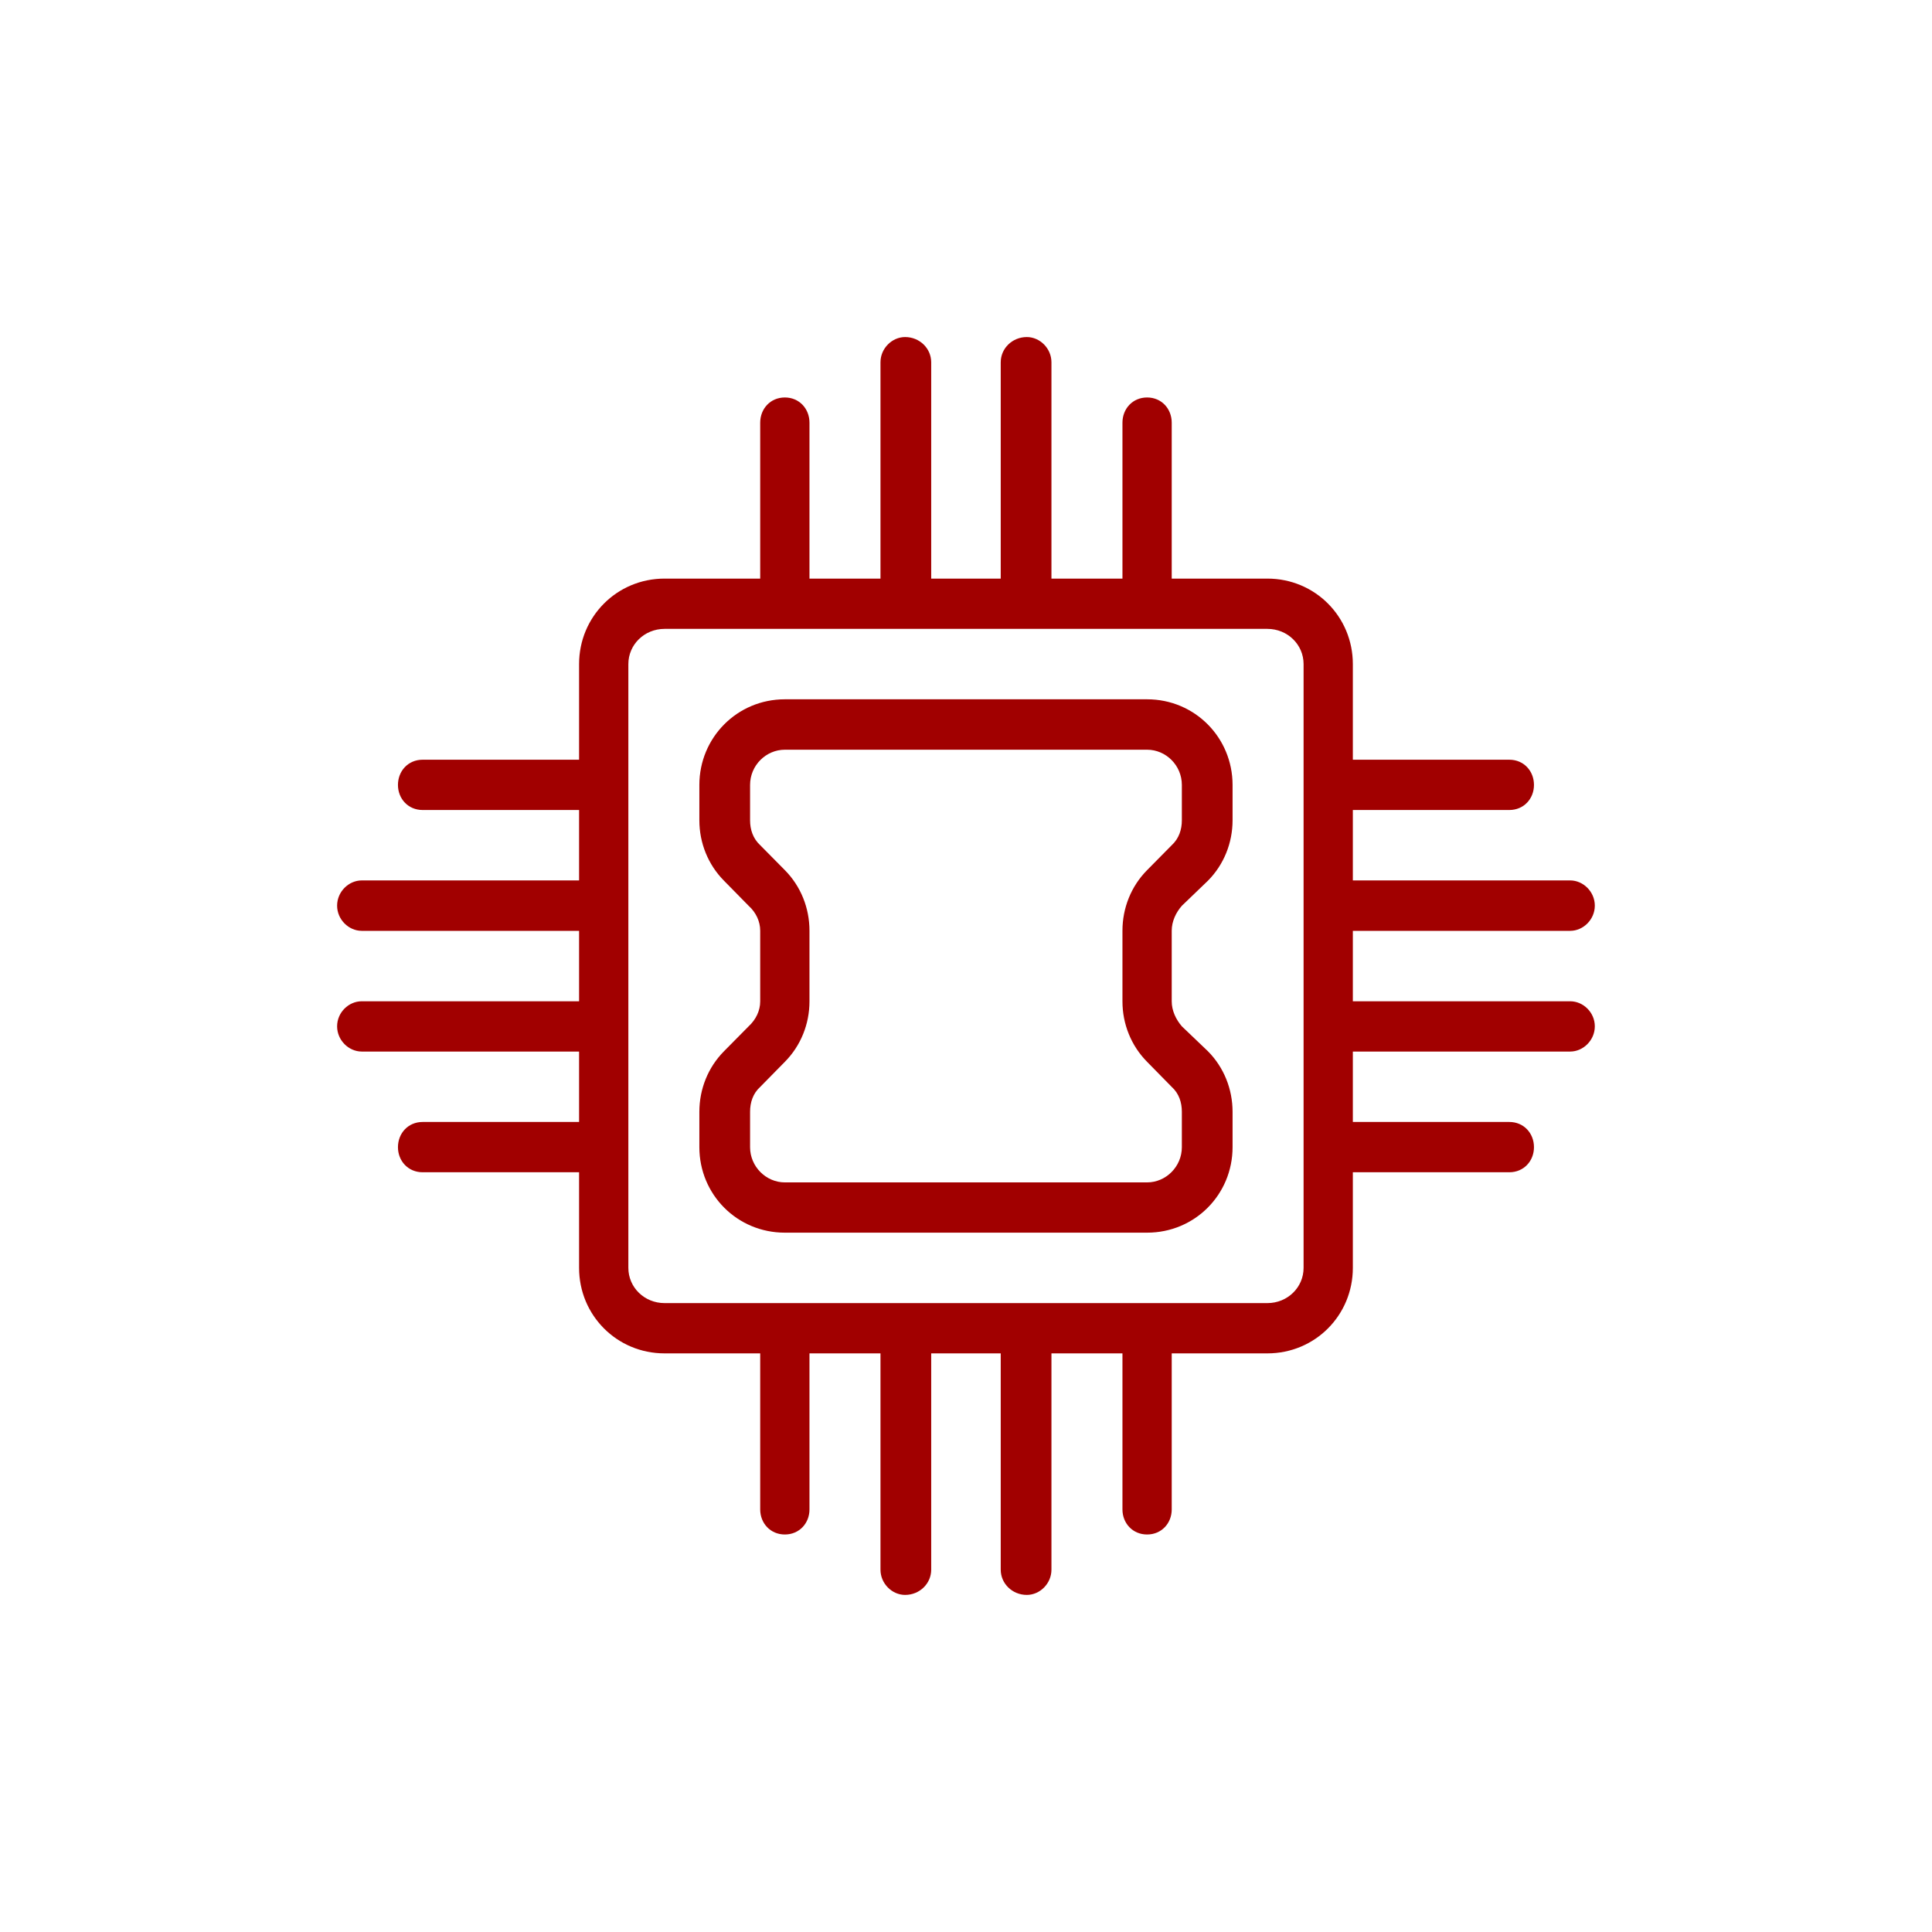 <svg width="160" height="160" viewBox="0 0 160 160" fill="none" xmlns="http://www.w3.org/2000/svg">
<path fill-rule="evenodd" clip-rule="evenodd" d="M47.957 77.088H29.957C28.877 77.088 27.918 76.153 27.918 75.001C27.918 73.849 28.877 72.913 29.957 72.913H47.957V67.081H34.998C33.798 67.081 32.957 66.145 32.957 65.005C32.957 63.853 33.798 62.917 34.998 62.917H47.957V54.996C47.957 51.084 51.078 47.917 55.038 47.917H62.957V35.005C62.957 33.853 63.798 32.917 64.998 32.917C66.198 32.917 67.037 33.853 67.037 35.005V47.917H72.918V30.001C72.918 28.849 73.877 27.913 74.957 27.913C76.157 27.913 77.118 28.849 77.118 30.001V47.917H82.876V30.001C82.876 28.849 83.837 27.913 85.037 27.913C86.117 27.913 87.076 28.849 87.076 30.001V47.917H92.957V35.005C92.957 33.853 93.798 32.917 94.998 32.917C96.198 32.917 97.037 33.853 97.037 35.005V47.917H104.957C108.917 47.917 112.037 51.084 112.037 54.996V62.917H124.998C126.198 62.917 127.037 63.853 127.037 65.005C127.037 66.145 126.198 67.081 124.998 67.081H112.037V72.913H130.037C131.117 72.913 132.076 73.849 132.076 75.001C132.076 76.153 131.117 77.088 130.037 77.088H112.037V82.921H130.037C131.117 82.921 132.076 83.844 132.076 84.996C132.076 86.148 131.117 87.085 130.037 87.085H112.037V92.917H124.998C126.198 92.917 127.037 93.853 127.037 95.005C127.037 96.145 126.198 97.081 124.998 97.081H112.037V105.001C112.037 108.913 108.917 112.081 104.957 112.081H97.037V125.005C97.037 126.145 96.198 127.08 94.998 127.08C93.798 127.08 92.957 126.145 92.957 125.005V112.081H87.076V129.996C87.076 131.148 86.117 132.084 85.037 132.084C83.837 132.084 82.876 131.148 82.876 129.996V112.081H77.118V129.996C77.118 131.148 76.157 132.084 74.957 132.084C73.877 132.084 72.918 131.148 72.918 129.996V112.081H67.037V125.005C67.037 126.145 66.198 127.08 64.998 127.08C63.798 127.08 62.957 126.145 62.957 125.005V112.081H55.038C51.078 112.081 47.957 108.913 47.957 105.001V97.081H34.998C33.798 97.081 32.957 96.145 32.957 95.005C32.957 93.853 33.798 92.917 34.998 92.917H47.957V87.085H29.957C28.877 87.085 27.918 86.148 27.918 84.996C27.918 83.844 28.877 82.921 29.957 82.921H47.957V77.088ZM52.038 54.996V105.001C52.038 106.609 53.358 107.917 55.038 107.917H104.957C106.637 107.917 107.957 106.609 107.957 105.001V54.996C107.957 53.388 106.637 52.081 104.957 52.081H55.038C53.358 52.081 52.038 53.388 52.038 54.996ZM57.918 65.005C57.918 61.093 61.038 57.913 64.998 57.913H94.998C98.958 57.913 102.076 61.093 102.076 65.005V67.933C102.076 69.805 101.357 71.604 100.037 72.936L97.876 75.013C97.396 75.553 97.037 76.297 97.037 77.077V82.933C97.037 83.701 97.396 84.444 97.876 84.996L100.037 87.061C101.357 88.393 102.076 90.193 102.076 92.077V95.005C102.076 98.917 98.958 102.084 94.998 102.084H64.998C61.038 102.084 57.918 98.917 57.918 95.005V92.077C57.918 90.193 58.637 88.393 59.957 87.061L61.998 84.996C62.598 84.444 62.957 83.701 62.957 82.933V77.077C62.957 76.297 62.598 75.553 61.998 75.013L59.957 72.936C58.637 71.604 57.918 69.805 57.918 67.933V65.005ZM62.118 65.005V67.933C62.118 68.701 62.357 69.444 62.957 69.996L64.998 72.061C66.318 73.393 67.037 75.193 67.037 77.077V82.933C67.037 84.805 66.318 86.604 64.998 87.936L62.957 90.013C62.357 90.553 62.118 91.297 62.118 92.077V95.005C62.118 96.613 63.438 97.921 64.998 97.921H94.998C96.558 97.921 97.876 96.613 97.876 95.005V92.077C97.876 91.297 97.637 90.553 97.037 90.013L94.998 87.936C93.678 86.604 92.957 84.805 92.957 82.933V77.077C92.957 75.193 93.678 73.393 94.998 72.061L97.037 69.996C97.637 69.444 97.876 68.701 97.876 67.933V65.005C97.876 63.385 96.558 62.088 94.998 62.088H64.998C63.438 62.088 62.118 63.385 62.118 65.005Z" fill="#A10000"/>
</svg>
